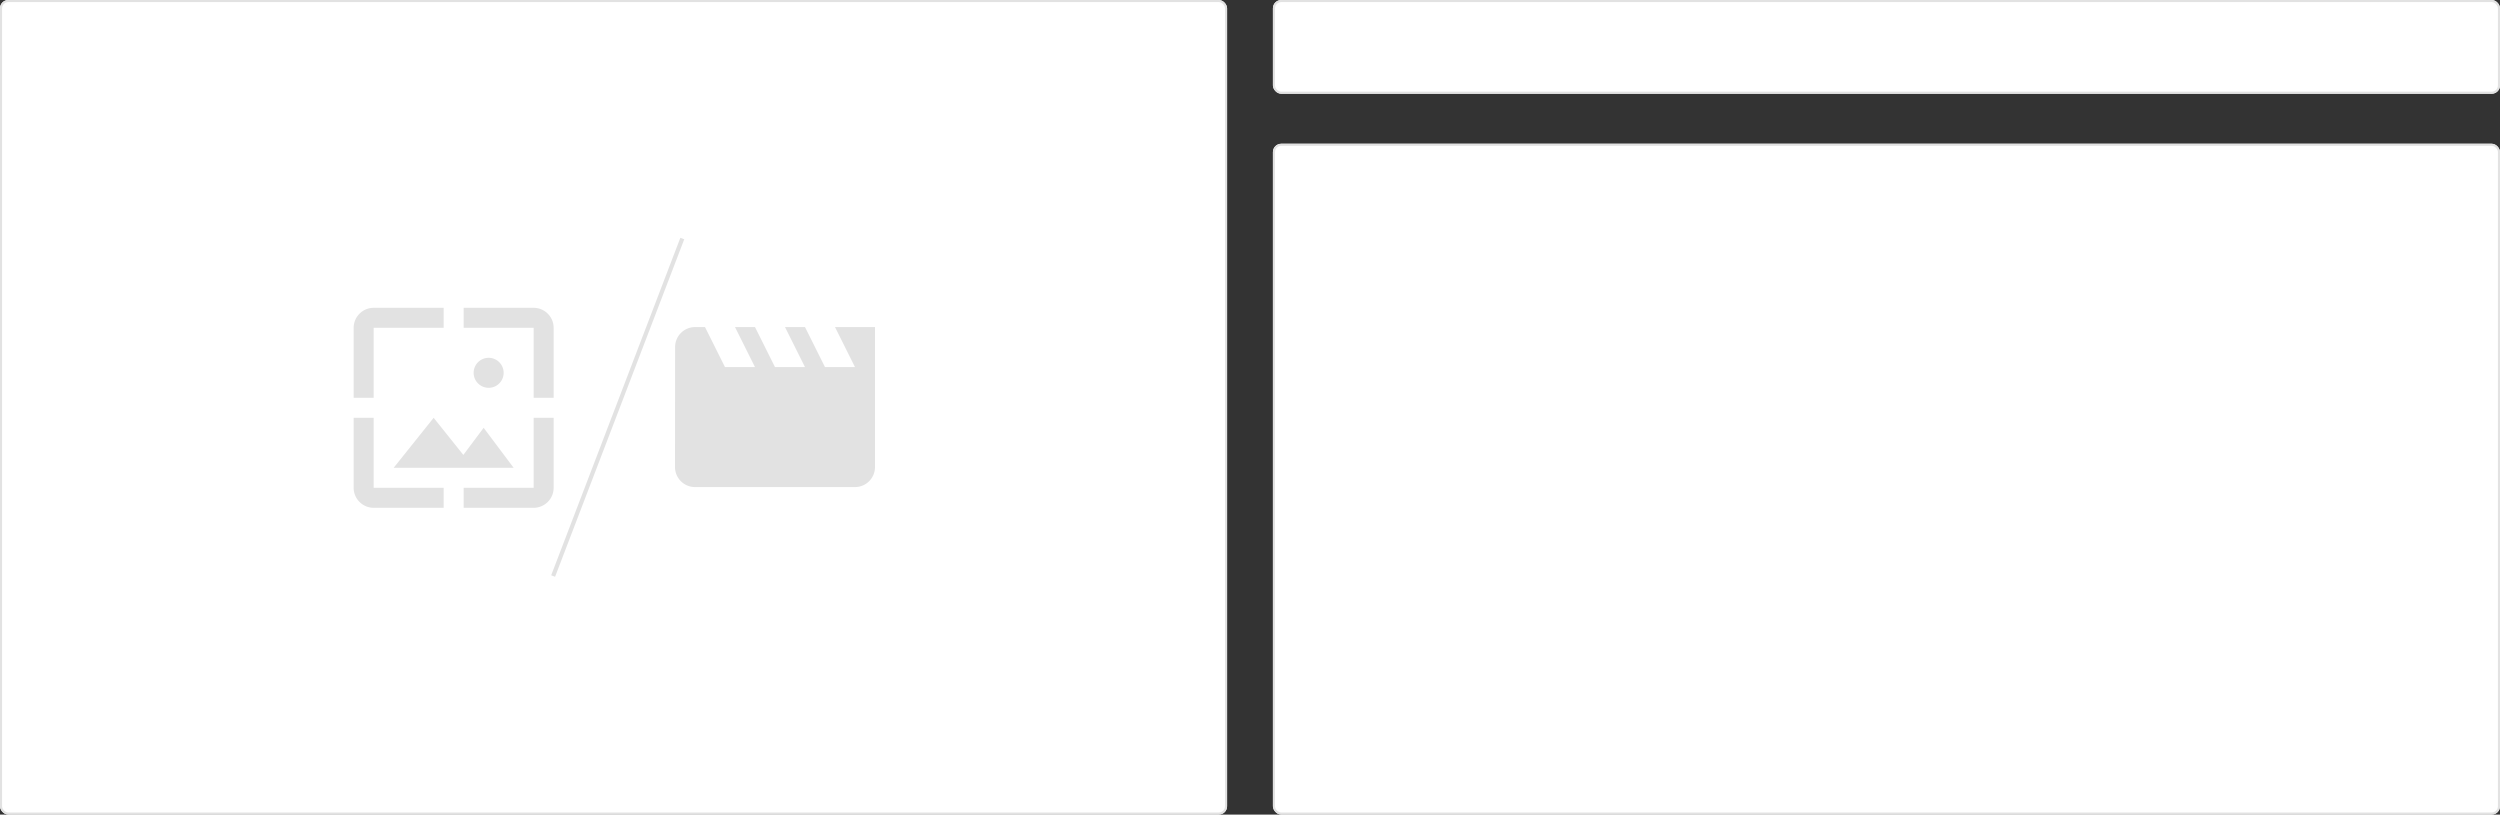<svg xmlns="http://www.w3.org/2000/svg" width="1200" height="391" viewBox="0 0 1200 391">
  <rect x="0" y="0" width="1200" height="391" fill="#333333" stroke="none"/>
  <g id="Groupe_1528" data-name="Groupe 1528" transform="translate(-360 -1868)">
    <g id="Composant_3_1" data-name="Composant 3 – 1" transform="translate(360 1868)">
      <g id="Rectangle_660" data-name="Rectangle 660" fill="#fff" stroke="#e2e2e2" stroke-width="1">
        <rect width="589" height="391" rx="4" stroke="none"/>
        <rect x="0.5" y="0.5" width="588" height="390" rx="3.5" fill="none"/>
      </g>
      <g id="Rectangle_661" data-name="Rectangle 661" transform="translate(611)" fill="#fff" stroke="#e2e2e2" stroke-width="1">
        <rect width="589" height="45" rx="4" stroke="none"/>
        <rect x="0.5" y="0.5" width="588" height="44" rx="3.5" fill="none"/>
      </g>
      <g id="Rectangle_662" data-name="Rectangle 662" transform="translate(611 69)" fill="#fff" stroke="#e2e2e2" stroke-width="1">
        <rect width="589" height="322" rx="4" stroke="none"/>
        <rect x="0.5" y="0.5" width="588" height="321" rx="3.5" fill="none"/>
      </g>
    </g>
    <g id="Groupe_1531" data-name="Groupe 1531" transform="translate(-611 682)">
      <g id="Composant_2_1" data-name="Composant 2 – 1" transform="translate(1140.75 1300.5)">
        <path id="Tracé_1254" data-name="Tracé 1254" d="M11.6,11.6H45.2V2H11.6A9.628,9.628,0,0,0,2,11.6V45.2h9.6ZM40.4,54.8l-19.2,24H78.8L64.4,59.6,54.656,72.608ZM74,33.2a7.2,7.2,0,1,0-7.2,7.2A7.19,7.19,0,0,0,74,33.2ZM88.4,2H54.8v9.6H88.4V45.2H98V11.6A9.628,9.628,0,0,0,88.4,2Zm0,86.4H54.8V98H88.4A9.628,9.628,0,0,0,98,88.4V54.8H88.4ZM11.6,54.8H2V88.4A9.628,9.628,0,0,0,11.6,98H45.2V88.4H11.6Z" transform="translate(-2 31.25)" fill="#e2e2e2"/>
        <path id="Tracé_1255" data-name="Tracé 1255" d="M78.8,4l9.6,19.2H74L64.4,4H54.8l9.6,19.2H50L40.4,4H30.8l9.6,19.2H26L16.4,4H11.6a9.587,9.587,0,0,0-9.552,9.6L2,71.2a9.628,9.628,0,0,0,9.6,9.6H88.4A9.628,9.628,0,0,0,98,71.2V4Z" transform="translate(152.25 38.5)" fill="#e2e2e2"/>
        <line id="Ligne_86" data-name="Ligne 86" x1="62" y2="162" transform="translate(95.75)" fill="none" stroke="#e2e2e2" stroke-width="2"/>
      </g>
    </g>
  </g>
</svg>

